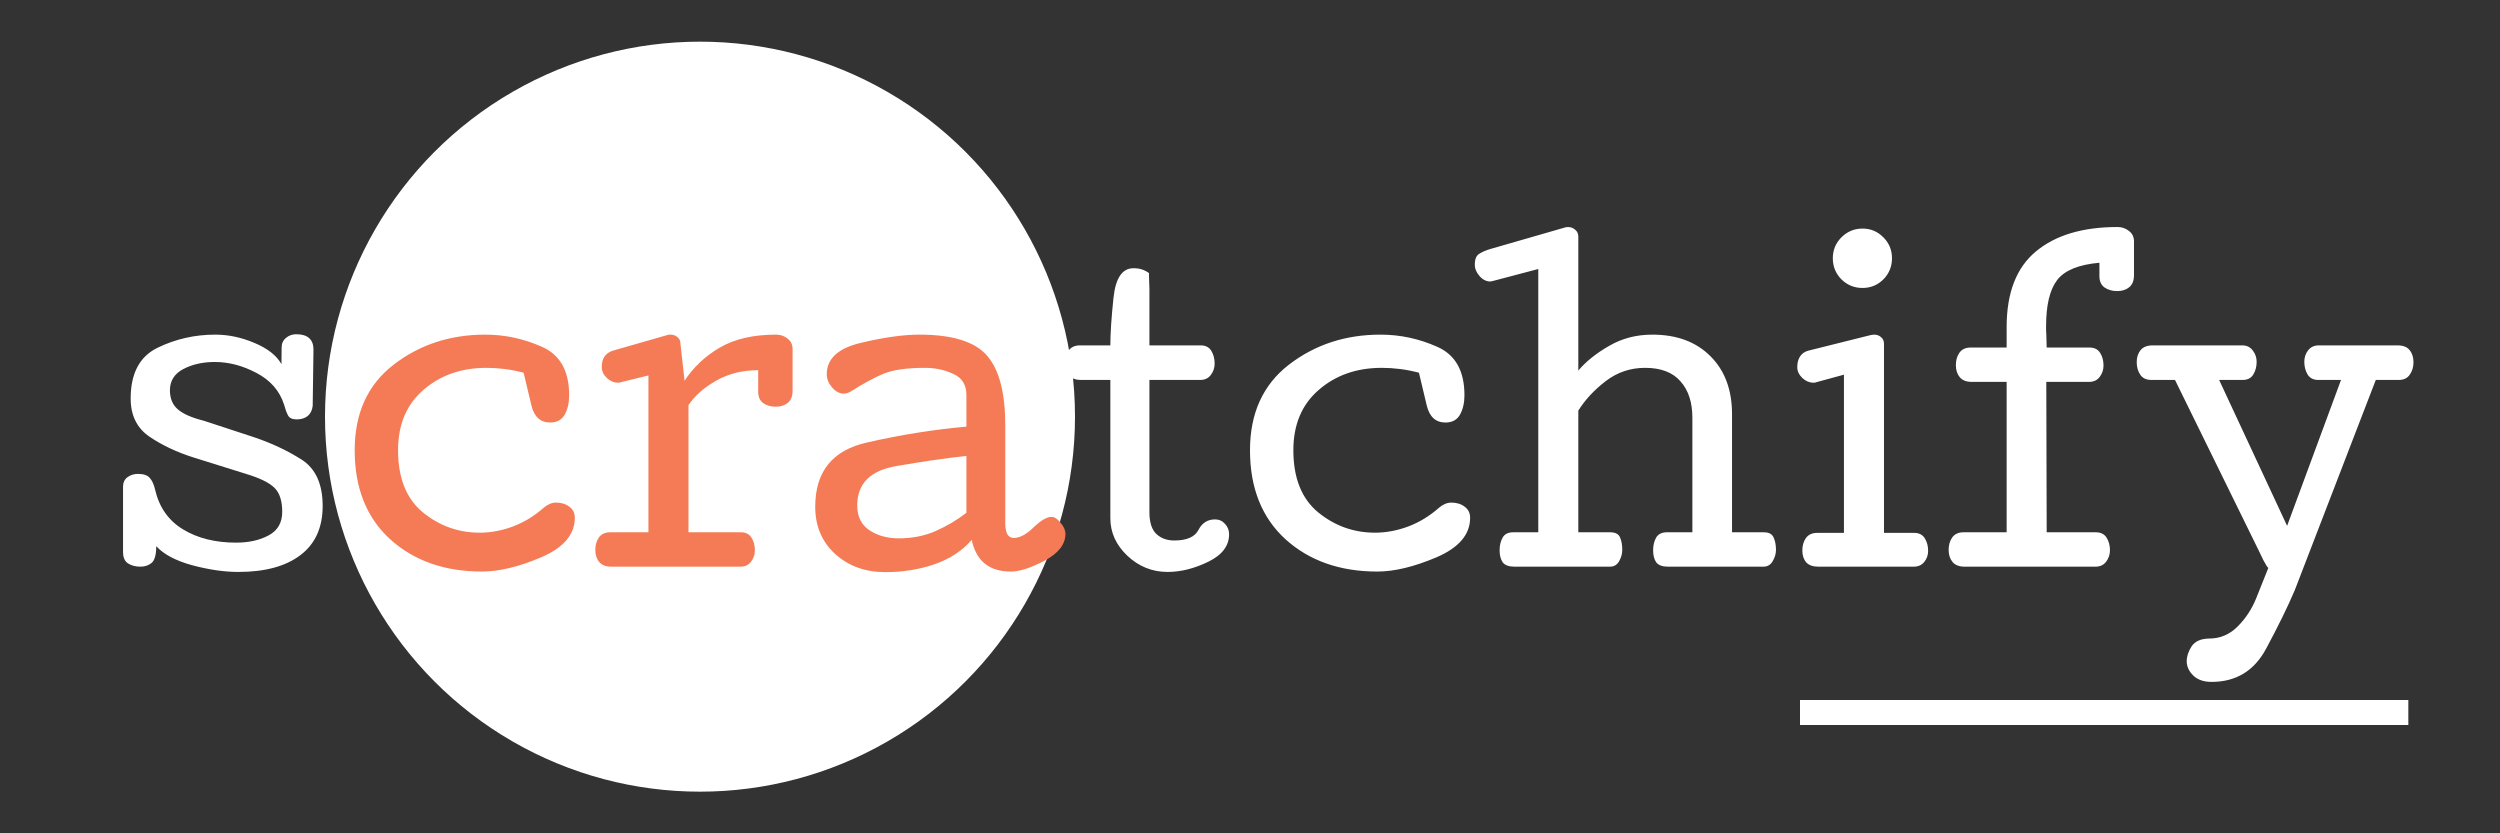 <svg width="300" height="100" viewBox="0 0 300 100" fill="none" xmlns="http://www.w3.org/2000/svg">
<rect x="0" y="0" width="300" height="100" fill="#333333" stroke="none"/>
<g clip-path="url(#clip0_3_2)">
<circle cx="84" cy="50" r="45" fill="white"/>
<path d="M15.68 47.82C15.68 44.805 16.758 42.773 18.914 41.727C21.07 40.68 23.375 40.156 25.828 40.156C27.422 40.156 29 40.492 30.562 41.164C32.125 41.82 33.195 42.664 33.773 43.695L33.797 41.703C33.797 41.219 33.969 40.836 34.312 40.555C34.656 40.258 35.07 40.109 35.555 40.109C36.242 40.109 36.758 40.266 37.102 40.578C37.445 40.891 37.617 41.344 37.617 41.938L37.523 48.711C37.461 49.242 37.258 49.648 36.914 49.93C36.57 50.195 36.133 50.328 35.602 50.328C35.086 50.328 34.742 50.172 34.57 49.859C34.398 49.547 34.234 49.102 34.078 48.523C33.547 46.883 32.445 45.625 30.773 44.75C29.117 43.875 27.453 43.438 25.781 43.438C24.344 43.438 23.086 43.719 22.008 44.281C20.93 44.844 20.391 45.695 20.391 46.836C20.391 47.82 20.711 48.586 21.352 49.133C21.992 49.68 23.031 50.133 24.469 50.492L30.469 52.461C32.562 53.164 34.461 54.055 36.164 55.133C37.867 56.211 38.719 58.07 38.719 60.711C38.719 63.305 37.828 65.273 36.047 66.617C34.281 67.961 31.797 68.633 28.594 68.633C26.922 68.633 25.086 68.367 23.086 67.836C21.086 67.289 19.641 66.523 18.75 65.539C18.75 66.57 18.562 67.242 18.188 67.555C17.828 67.852 17.383 68 16.852 68C16.258 68 15.758 67.867 15.352 67.602C14.961 67.336 14.766 66.891 14.766 66.266V58.344C14.781 57.859 14.969 57.492 15.328 57.242C15.688 56.992 16.094 56.867 16.547 56.867C17.234 56.867 17.711 57.031 17.977 57.359C18.258 57.672 18.469 58.133 18.609 58.742C19.094 60.867 20.211 62.461 21.961 63.523C23.711 64.586 25.836 65.117 28.336 65.117C29.852 65.117 31.148 64.828 32.227 64.25C33.32 63.672 33.867 62.727 33.867 61.414C33.867 60.102 33.555 59.141 32.93 58.531C32.305 57.922 31.195 57.375 29.602 56.891L23.227 54.898C21.242 54.273 19.484 53.445 17.953 52.414C16.438 51.383 15.68 49.852 15.68 47.82ZM140.906 64.859C142.406 64.859 143.375 64.438 143.812 63.594C144.25 62.75 144.914 62.328 145.805 62.328C146.289 62.328 146.688 62.508 147 62.867C147.328 63.211 147.492 63.625 147.492 64.109C147.492 65.5 146.656 66.602 144.984 67.414C143.312 68.227 141.688 68.633 140.109 68.633C138.281 68.633 136.68 67.992 135.305 66.711C133.93 65.414 133.242 63.906 133.242 62.188V45.594H129.727C129.07 45.594 128.586 45.406 128.273 45.031C127.961 44.656 127.805 44.172 127.805 43.578C127.805 43 127.945 42.5 128.227 42.078C128.523 41.656 128.977 41.445 129.586 41.445H133.242C133.242 40.023 133.367 38.125 133.617 35.75C133.867 33.375 134.664 32.188 136.008 32.188C136.398 32.188 136.734 32.234 137.016 32.328C137.312 32.422 137.602 32.57 137.883 32.773V33.242C137.883 33.445 137.891 33.68 137.906 33.945C137.922 34.195 137.93 34.422 137.93 34.625V41.445H144.07C144.664 41.445 145.094 41.664 145.359 42.102C145.625 42.539 145.758 43.047 145.758 43.625C145.758 44.141 145.602 44.602 145.289 45.008C144.992 45.398 144.57 45.594 144.023 45.594H137.93V61.461C137.93 62.68 138.211 63.555 138.773 64.086C139.336 64.602 140.047 64.859 140.906 64.859ZM165.656 40.156C168.016 40.156 170.281 40.641 172.453 41.609C174.641 42.562 175.734 44.5 175.734 47.422C175.734 48.344 175.555 49.125 175.195 49.766C174.836 50.391 174.258 50.703 173.461 50.703C172.289 50.703 171.539 50.023 171.211 48.664C170.883 47.289 170.57 45.977 170.273 44.727C169.508 44.523 168.75 44.375 168 44.281C167.266 44.188 166.539 44.141 165.82 44.141C162.805 44.141 160.281 45.023 158.25 46.789C156.219 48.539 155.203 50.953 155.203 54.031C155.203 57.359 156.195 59.844 158.18 61.484C160.18 63.109 162.453 63.922 165 63.922C166.328 63.922 167.664 63.672 169.008 63.172C170.352 62.656 171.578 61.906 172.688 60.922C172.906 60.734 173.141 60.586 173.391 60.477C173.641 60.367 173.898 60.312 174.164 60.312C174.805 60.312 175.336 60.477 175.758 60.805C176.195 61.117 176.414 61.562 176.414 62.141C176.414 64.141 175.07 65.719 172.383 66.875C169.695 68.016 167.328 68.586 165.281 68.586C160.797 68.586 157.125 67.297 154.266 64.719C151.422 62.125 150 58.562 150 54.031C150 49.594 151.555 46.172 154.664 43.766C157.789 41.359 161.453 40.156 165.656 40.156ZM197.414 44.141C195.633 44.141 194.047 44.68 192.656 45.758C191.281 46.82 190.195 47.992 189.398 49.273V63.875H193.242C193.852 63.875 194.242 64.086 194.414 64.508C194.586 64.914 194.672 65.406 194.672 65.984C194.672 66.453 194.547 66.906 194.297 67.344C194.047 67.781 193.68 68 193.195 68H181.734C181.062 68 180.594 67.828 180.328 67.484C180.078 67.125 179.953 66.641 179.953 66.031C179.953 65.453 180.07 64.953 180.305 64.531C180.539 64.094 180.961 63.875 181.57 63.875H184.594V32.281L179.086 33.734C179.023 33.734 178.984 33.742 178.969 33.758C178.953 33.773 178.914 33.781 178.852 33.781C178.367 33.781 177.938 33.57 177.562 33.148C177.172 32.711 176.977 32.25 176.977 31.766C176.977 31.094 177.156 30.656 177.516 30.453C177.859 30.234 178.289 30.047 178.805 29.891L187.828 27.289C187.859 27.273 187.898 27.266 187.945 27.266C188.008 27.25 188.078 27.242 188.156 27.242C188.484 27.242 188.773 27.352 189.023 27.57C189.273 27.773 189.398 28.047 189.398 28.391V44.469C190.305 43.391 191.531 42.406 193.078 41.516C194.625 40.609 196.359 40.156 198.281 40.156C201.203 40.156 203.523 41.016 205.242 42.734C206.977 44.453 207.844 46.781 207.844 49.719V63.875H211.664C212.273 63.875 212.664 64.086 212.836 64.508C213.023 64.914 213.117 65.406 213.117 65.984C213.117 66.453 212.984 66.906 212.719 67.344C212.469 67.781 212.102 68 211.617 68H200.156C199.484 68 199.016 67.828 198.75 67.484C198.5 67.125 198.375 66.641 198.375 66.031C198.375 65.453 198.492 64.953 198.727 64.531C198.977 64.094 199.406 63.875 200.016 63.875H203.086V50.141C203.086 48.281 202.609 46.82 201.656 45.758C200.719 44.68 199.305 44.141 197.414 44.141ZM223.5 34.555C222.516 34.555 221.672 34.211 220.969 33.523C220.281 32.82 219.938 31.977 219.938 30.992C219.938 30.008 220.281 29.172 220.969 28.484C221.672 27.781 222.516 27.43 223.5 27.43C224.484 27.43 225.32 27.781 226.008 28.484C226.695 29.172 227.039 30.008 227.039 30.992C227.039 31.977 226.695 32.82 226.008 33.523C225.32 34.211 224.484 34.555 223.5 34.555ZM216.281 66.055C216.281 65.477 216.422 64.984 216.703 64.578C217 64.156 217.453 63.945 218.062 63.945H221.273V44.961L217.922 45.875C217.891 45.891 217.844 45.906 217.781 45.922C217.734 45.922 217.672 45.922 217.594 45.922C217.125 45.922 216.688 45.734 216.281 45.359C215.875 44.969 215.672 44.531 215.672 44.047C215.672 43.547 215.781 43.125 216 42.781C216.234 42.422 216.57 42.188 217.008 42.078L224.508 40.203C224.555 40.188 224.609 40.18 224.672 40.18C224.734 40.164 224.805 40.156 224.883 40.156C225.227 40.156 225.508 40.258 225.727 40.461C225.961 40.648 226.078 40.914 226.078 41.258V63.945H229.688C230.281 63.945 230.711 64.164 230.977 64.602C231.242 65.023 231.375 65.523 231.375 66.102C231.375 66.617 231.219 67.062 230.906 67.438C230.609 67.812 230.188 68 229.641 68H218.203C217.547 68 217.062 67.828 216.75 67.484C216.438 67.125 216.281 66.648 216.281 66.055ZM254.062 34.93C253.484 34.93 252.984 34.789 252.562 34.508C252.141 34.211 251.93 33.758 251.93 33.148V31.531C249.445 31.75 247.758 32.438 246.867 33.594C245.977 34.75 245.531 36.602 245.531 39.148C245.531 39.305 245.531 39.461 245.531 39.617C245.547 39.773 245.555 39.93 245.555 40.086L245.602 41.703H250.734C251.328 41.703 251.758 41.922 252.023 42.359C252.289 42.781 252.422 43.281 252.422 43.859C252.422 44.375 252.266 44.836 251.953 45.242C251.656 45.633 251.234 45.828 250.688 45.828H245.555L245.602 63.875H251.508C252.102 63.875 252.531 64.094 252.797 64.531C253.062 64.953 253.195 65.453 253.195 66.031C253.195 66.547 253.039 67.008 252.727 67.414C252.43 67.805 252.008 68 251.461 68H235.758C235.102 68 234.617 67.812 234.305 67.438C233.992 67.062 233.836 66.578 233.836 65.984C233.836 65.406 233.977 64.914 234.258 64.508C234.555 64.086 235.008 63.875 235.617 63.875H240.797V45.828H236.625C235.969 45.828 235.484 45.641 235.172 45.266C234.859 44.891 234.703 44.406 234.703 43.812C234.703 43.234 234.844 42.742 235.125 42.336C235.422 41.914 235.875 41.703 236.484 41.703H240.797V39.242C240.797 35.133 241.969 32.109 244.312 30.172C246.656 28.219 249.922 27.242 254.109 27.242C254.625 27.242 255.078 27.398 255.469 27.711C255.875 28.008 256.078 28.43 256.078 28.977V33.008C256.078 33.664 255.891 34.148 255.516 34.461C255.141 34.773 254.656 34.93 254.062 34.93ZM270.797 43.414C270.797 43.992 270.664 44.5 270.398 44.938C270.133 45.375 269.703 45.594 269.109 45.594H266.297L274.453 63.102L280.922 45.594H278.203C277.609 45.594 277.18 45.375 276.914 44.938C276.648 44.5 276.516 43.992 276.516 43.414C276.516 42.898 276.664 42.445 276.961 42.055C277.273 41.648 277.703 41.445 278.25 41.445H287.695C288.367 41.445 288.852 41.633 289.148 42.008C289.461 42.383 289.617 42.867 289.617 43.461C289.617 44.039 289.469 44.539 289.172 44.961C288.891 45.383 288.445 45.594 287.836 45.594H285.094L275.367 70.836C274.523 72.82 273.383 75.148 271.945 77.82C270.523 80.492 268.336 81.828 265.383 81.828C264.445 81.828 263.711 81.57 263.18 81.055C262.664 80.539 262.406 79.969 262.406 79.344C262.406 78.766 262.602 78.172 262.992 77.562C263.398 76.953 264.102 76.641 265.102 76.625C266.414 76.625 267.547 76.148 268.5 75.195C269.453 74.242 270.188 73.141 270.703 71.891L272.203 68.141C272.125 68.141 271.922 67.828 271.594 67.203C271.281 66.562 271.094 66.172 271.031 66.031L261 45.594H258.164C257.555 45.594 257.109 45.383 256.828 44.961C256.547 44.539 256.406 44.039 256.406 43.461C256.406 42.867 256.562 42.383 256.875 42.008C257.188 41.633 257.672 41.445 258.328 41.445H269.062C269.609 41.445 270.031 41.648 270.328 42.055C270.641 42.445 270.797 42.898 270.797 43.414Z" fill="white"/>
<path d="M58.219 40.156C60.578 40.156 62.844 40.641 65.016 41.609C67.203 42.562 68.297 44.5 68.297 47.422C68.297 48.344 68.117 49.125 67.758 49.766C67.398 50.391 66.82 50.703 66.023 50.703C64.852 50.703 64.102 50.023 63.773 48.664C63.445 47.289 63.133 45.977 62.836 44.727C62.07 44.523 61.312 44.375 60.562 44.281C59.828 44.188 59.102 44.141 58.383 44.141C55.367 44.141 52.844 45.023 50.812 46.789C48.781 48.539 47.766 50.953 47.766 54.031C47.766 57.359 48.758 59.844 50.742 61.484C52.742 63.109 55.016 63.922 57.562 63.922C58.891 63.922 60.227 63.672 61.57 63.172C62.914 62.656 64.141 61.906 65.25 60.922C65.469 60.734 65.703 60.586 65.953 60.477C66.203 60.367 66.461 60.312 66.727 60.312C67.367 60.312 67.898 60.477 68.32 60.805C68.758 61.117 68.977 61.562 68.977 62.141C68.977 64.141 67.633 65.719 64.945 66.875C62.258 68.016 59.891 68.586 57.844 68.586C53.359 68.586 49.688 67.297 46.828 64.719C43.984 62.125 42.562 58.562 42.562 54.031C42.562 49.594 44.117 46.172 47.227 43.766C50.352 41.359 54.016 40.156 58.219 40.156ZM90.984 44.422C89.109 44.422 87.438 44.836 85.969 45.664C84.5 46.492 83.383 47.477 82.617 48.617V63.875H88.898C89.492 63.875 89.922 64.094 90.188 64.531C90.453 64.953 90.586 65.453 90.586 66.031C90.586 66.547 90.43 67.008 90.117 67.414C89.82 67.805 89.398 68 88.852 68H73.359C72.703 68 72.219 67.812 71.906 67.438C71.594 67.062 71.438 66.578 71.438 65.984C71.438 65.406 71.578 64.914 71.859 64.508C72.156 64.086 72.609 63.875 73.219 63.875H77.812V45.055L74.461 45.875C74.43 45.891 74.383 45.906 74.32 45.922C74.273 45.922 74.211 45.922 74.133 45.922C73.664 45.922 73.227 45.734 72.82 45.359C72.414 44.969 72.211 44.531 72.211 44.047C72.211 43.516 72.32 43.094 72.539 42.781C72.773 42.453 73.109 42.219 73.547 42.078L80.086 40.203C80.148 40.203 80.188 40.195 80.203 40.18C80.219 40.164 80.258 40.156 80.32 40.156H80.461C80.789 40.156 81.07 40.258 81.305 40.461C81.539 40.648 81.656 40.914 81.656 41.258L82.148 45.688C83.227 44.047 84.641 42.719 86.391 41.703C88.156 40.672 90.406 40.156 93.141 40.156C93.656 40.156 94.109 40.312 94.5 40.625C94.906 40.922 95.109 41.344 95.109 41.891V46.883C95.109 47.539 94.922 48.023 94.547 48.336C94.172 48.648 93.688 48.805 93.094 48.805C92.516 48.805 92.016 48.664 91.594 48.383C91.188 48.086 90.984 47.633 90.984 47.023V44.422ZM127.852 64.062C127.852 65.312 127.023 66.383 125.367 67.273C123.711 68.148 122.352 68.586 121.289 68.586C120.008 68.586 118.977 68.273 118.195 67.648C117.414 67.023 116.883 66.07 116.602 64.789C115.461 66.102 113.969 67.078 112.125 67.719C110.281 68.344 108.312 68.656 106.219 68.656C103.828 68.656 101.828 67.93 100.219 66.477C98.625 65.023 97.828 63.133 97.828 60.805C97.828 56.617 99.875 54.055 103.969 53.117C108.062 52.18 112.062 51.539 115.969 51.195V47.398C115.969 46.18 115.445 45.336 114.398 44.867C113.352 44.383 112.227 44.141 111.023 44.141C108.836 44.141 107.172 44.375 106.031 44.844C104.906 45.312 103.594 46.023 102.094 46.977C101.953 47.055 101.812 47.117 101.672 47.164C101.547 47.211 101.414 47.234 101.273 47.234C100.742 47.234 100.266 46.984 99.844 46.484C99.422 45.984 99.211 45.461 99.211 44.914C99.211 43.039 100.578 41.781 103.312 41.141C106.062 40.484 108.406 40.156 110.344 40.156C114.297 40.156 117 41 118.453 42.688C119.906 44.359 120.633 47.148 120.633 51.055V62.867C120.633 63.352 120.711 63.758 120.867 64.086C121.039 64.398 121.305 64.555 121.664 64.555C122.367 64.555 123.156 64.133 124.031 63.289C124.906 62.445 125.625 62.023 126.188 62.023C126.531 62.023 126.891 62.258 127.266 62.727C127.656 63.18 127.852 63.625 127.852 64.062ZM115.969 54.711C113.5 54.977 110.695 55.383 107.555 55.93C104.43 56.461 102.867 58.039 102.867 60.664C102.867 61.992 103.359 62.984 104.344 63.641C105.328 64.281 106.5 64.602 107.859 64.602C109.484 64.602 110.969 64.305 112.312 63.711C113.672 63.102 114.891 62.375 115.969 61.531V54.711Z" fill="#F47B55"/>
<rect x="216" y="84" width="73" height="3" fill="white"/>
</g>
<defs>
<clipPath id="clip0_3_2">
<rect width="300" height="100" fill="white"/>
</clipPath>
</defs>
</svg>
